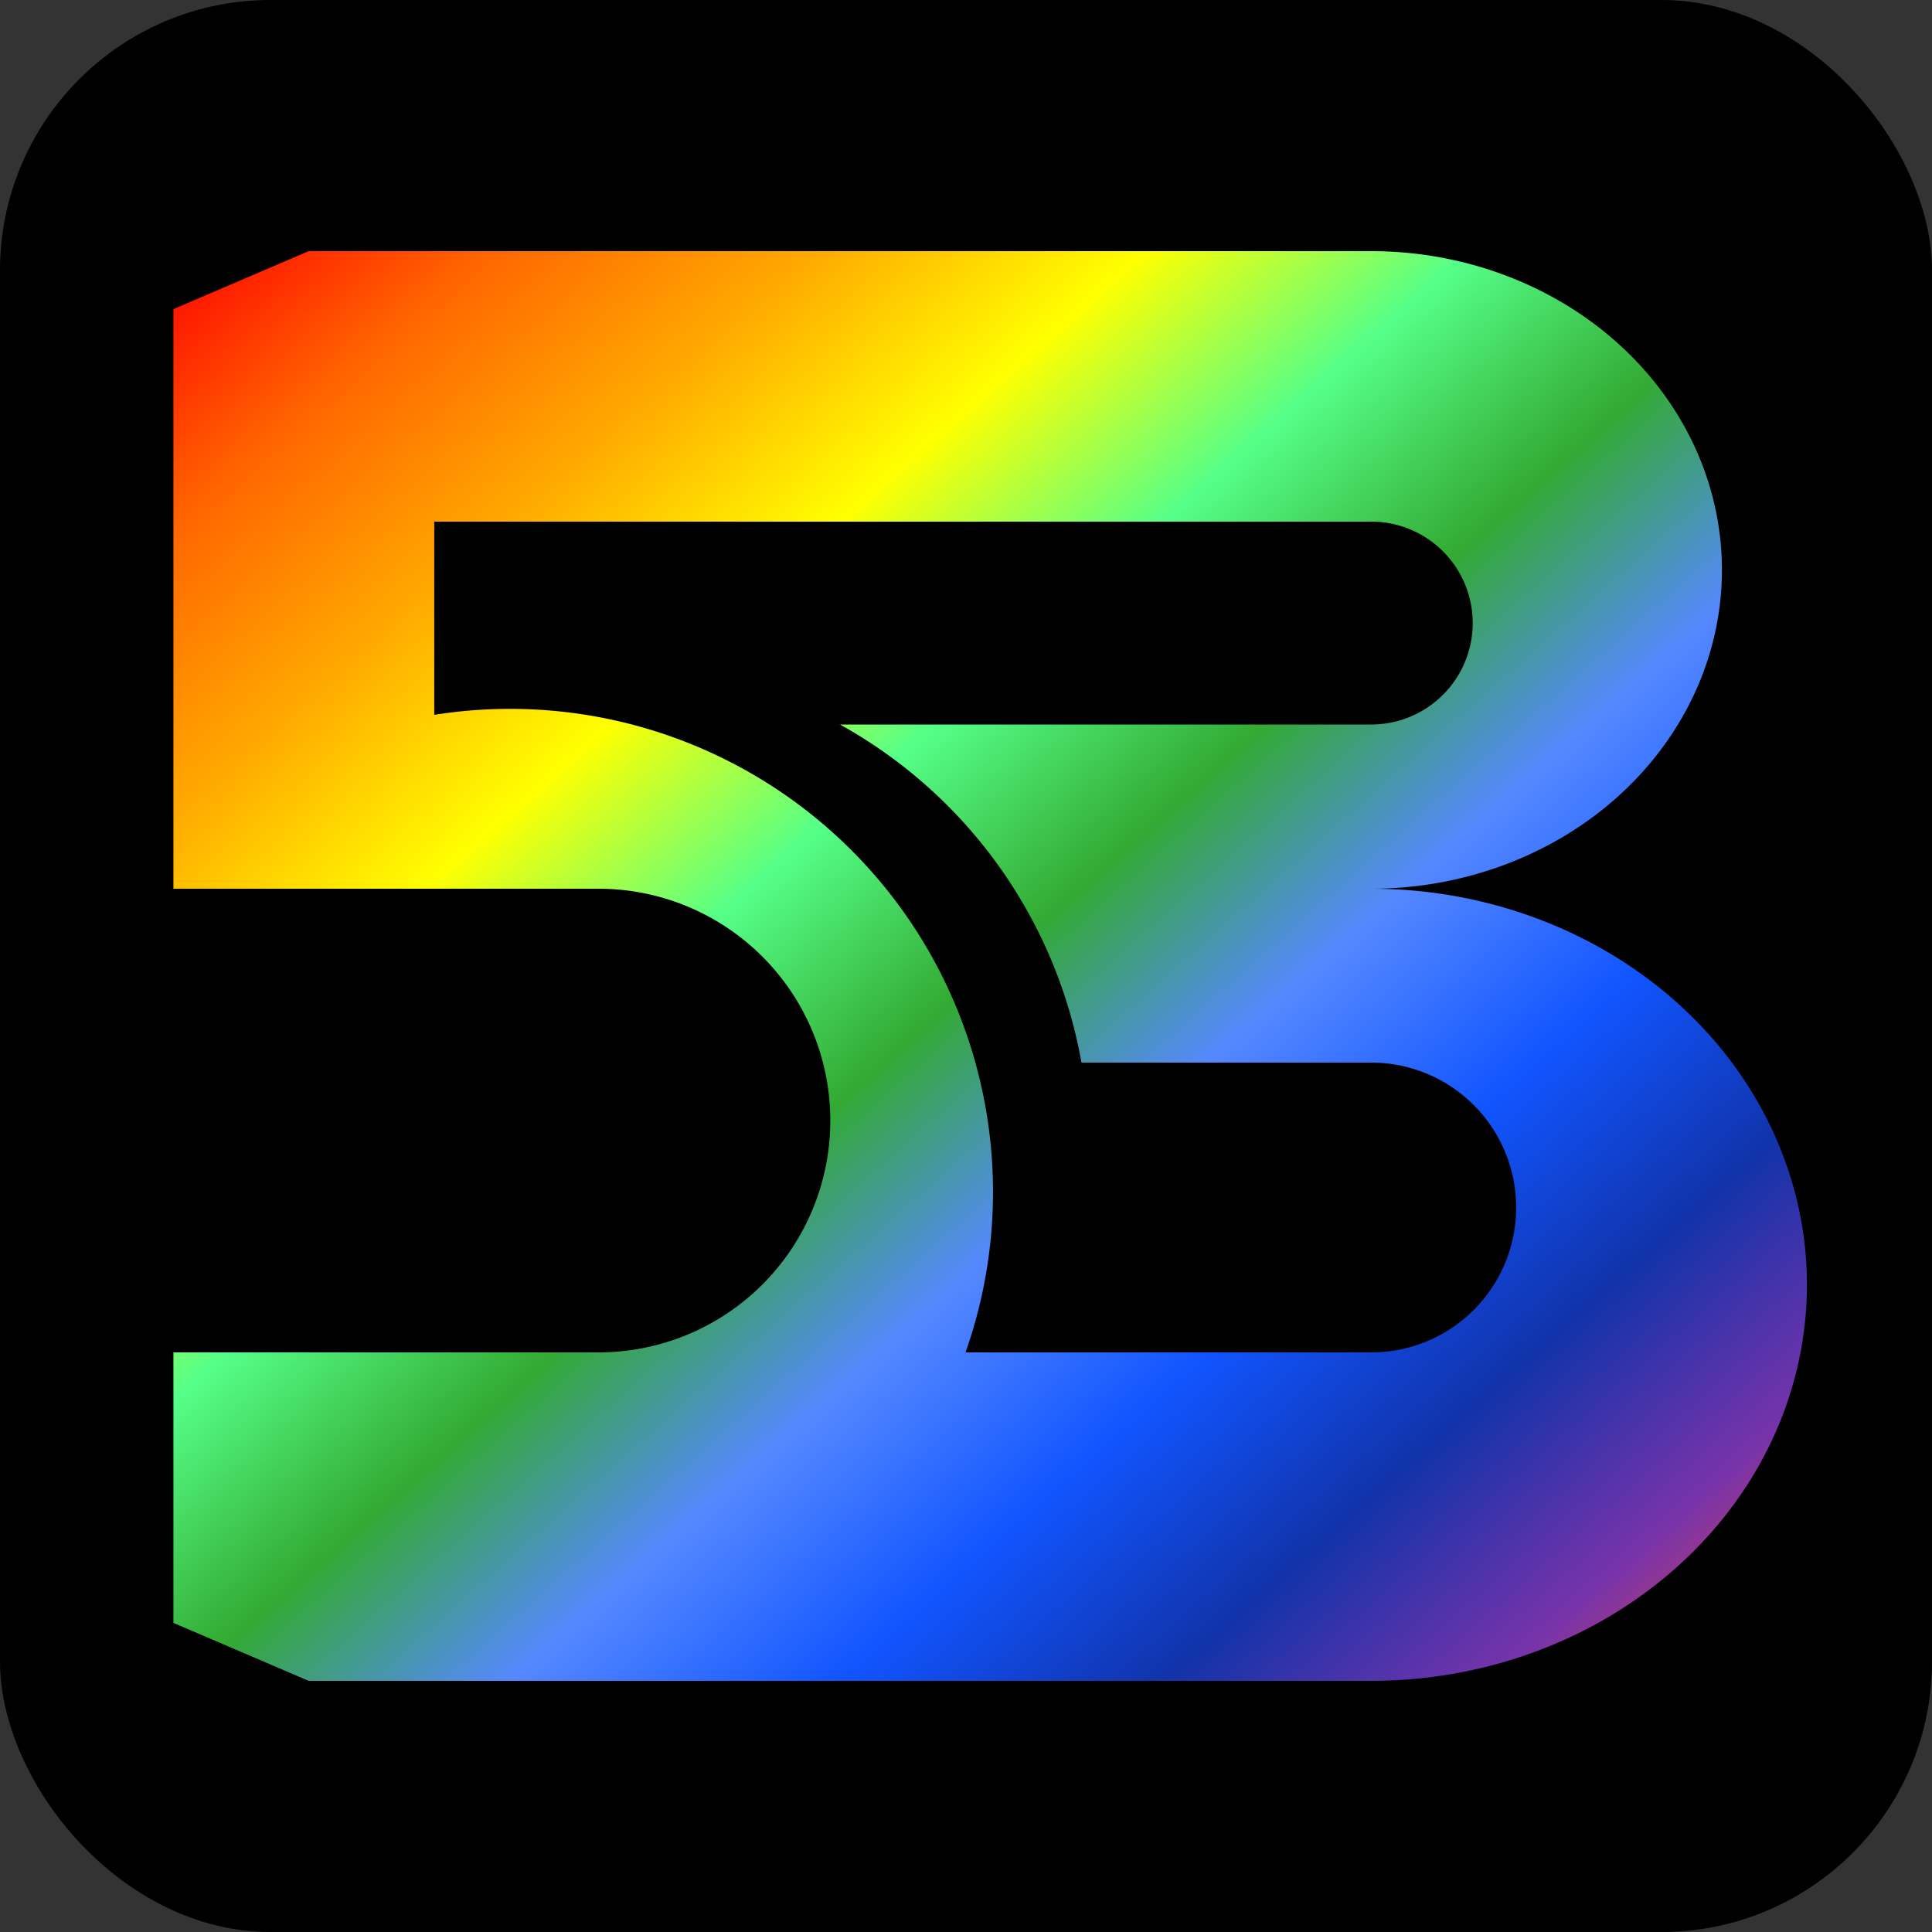 <?xml version="1.0" standalone="no"?>
<svg width="1024" height="1024" xmlns="http://www.w3.org/2000/svg" viewbox="0 0 1024 1024" id="hero"><rect width="100%" height="100%" fill="#333333" stroke="none"/><defs><linearGradient id="leo_id_1" x1="0%" y1="0%" x2="100%" y2="100%"><stop offset="0%" stop-color="#f00"/><stop offset="10%" stop-color="#f60"/><stop offset="20%" stop-color="#fa0"/><stop offset="30%" stop-color="#ff0"/><stop offset="40%" stop-color="#5f8"/><stop offset="50%" stop-color="#3a3"/><stop offset="60%" stop-color="#58f"/><stop offset="70%" stop-color="#15f"/><stop offset="80%" stop-color="#13a"/><stop offset="90%" stop-color="#73a"/><stop offset="100%" stop-color="#f43"/></linearGradient></defs><title>53 hot seconds</title><g viewBox="0 0 1024 1024"><rect x="0" y="0" width="1024" height="1024" fill="#000" rx="143.36" ry="143.36"/></g><g transform="  translate(10 0) "><path d="M 153.6,133.12 L 716.8,133.12 A 11.264,10.24,0,0,1,716.8,471.04   11.264,10.24,0,0,1,716.8,890.88 L 153.6,890.88   81.92,860.16   81.92,716.8   307.2,716.8 A 10.24,10.24,0,0,0,307.2,471.04 L 81.92,471.04   81.92,163.84 Z  " stroke-width="0" stroke="white" stroke-opacity="1" fill-opacity="1" stroke-linejoin="round" fill="url(#leo_id_1)"/><path d="M 220.16,276.48 L 716.8,276.48 A 5.12,5.12,0,0,1,716.8,384 L 435.2,384 A 256,256,0,0,1,563.2,563.2 L 716.8,563.2 A 10.24,10.24,0,0,1,716.8,716.8 L 501.76,716.8 A 256,256,0,0,0,220.16,378.88 Z  " stroke-width="0" stroke="white" stroke-opacity="1" fill-opacity="1" stroke-linejoin="round" fill="#000"/></g></svg>